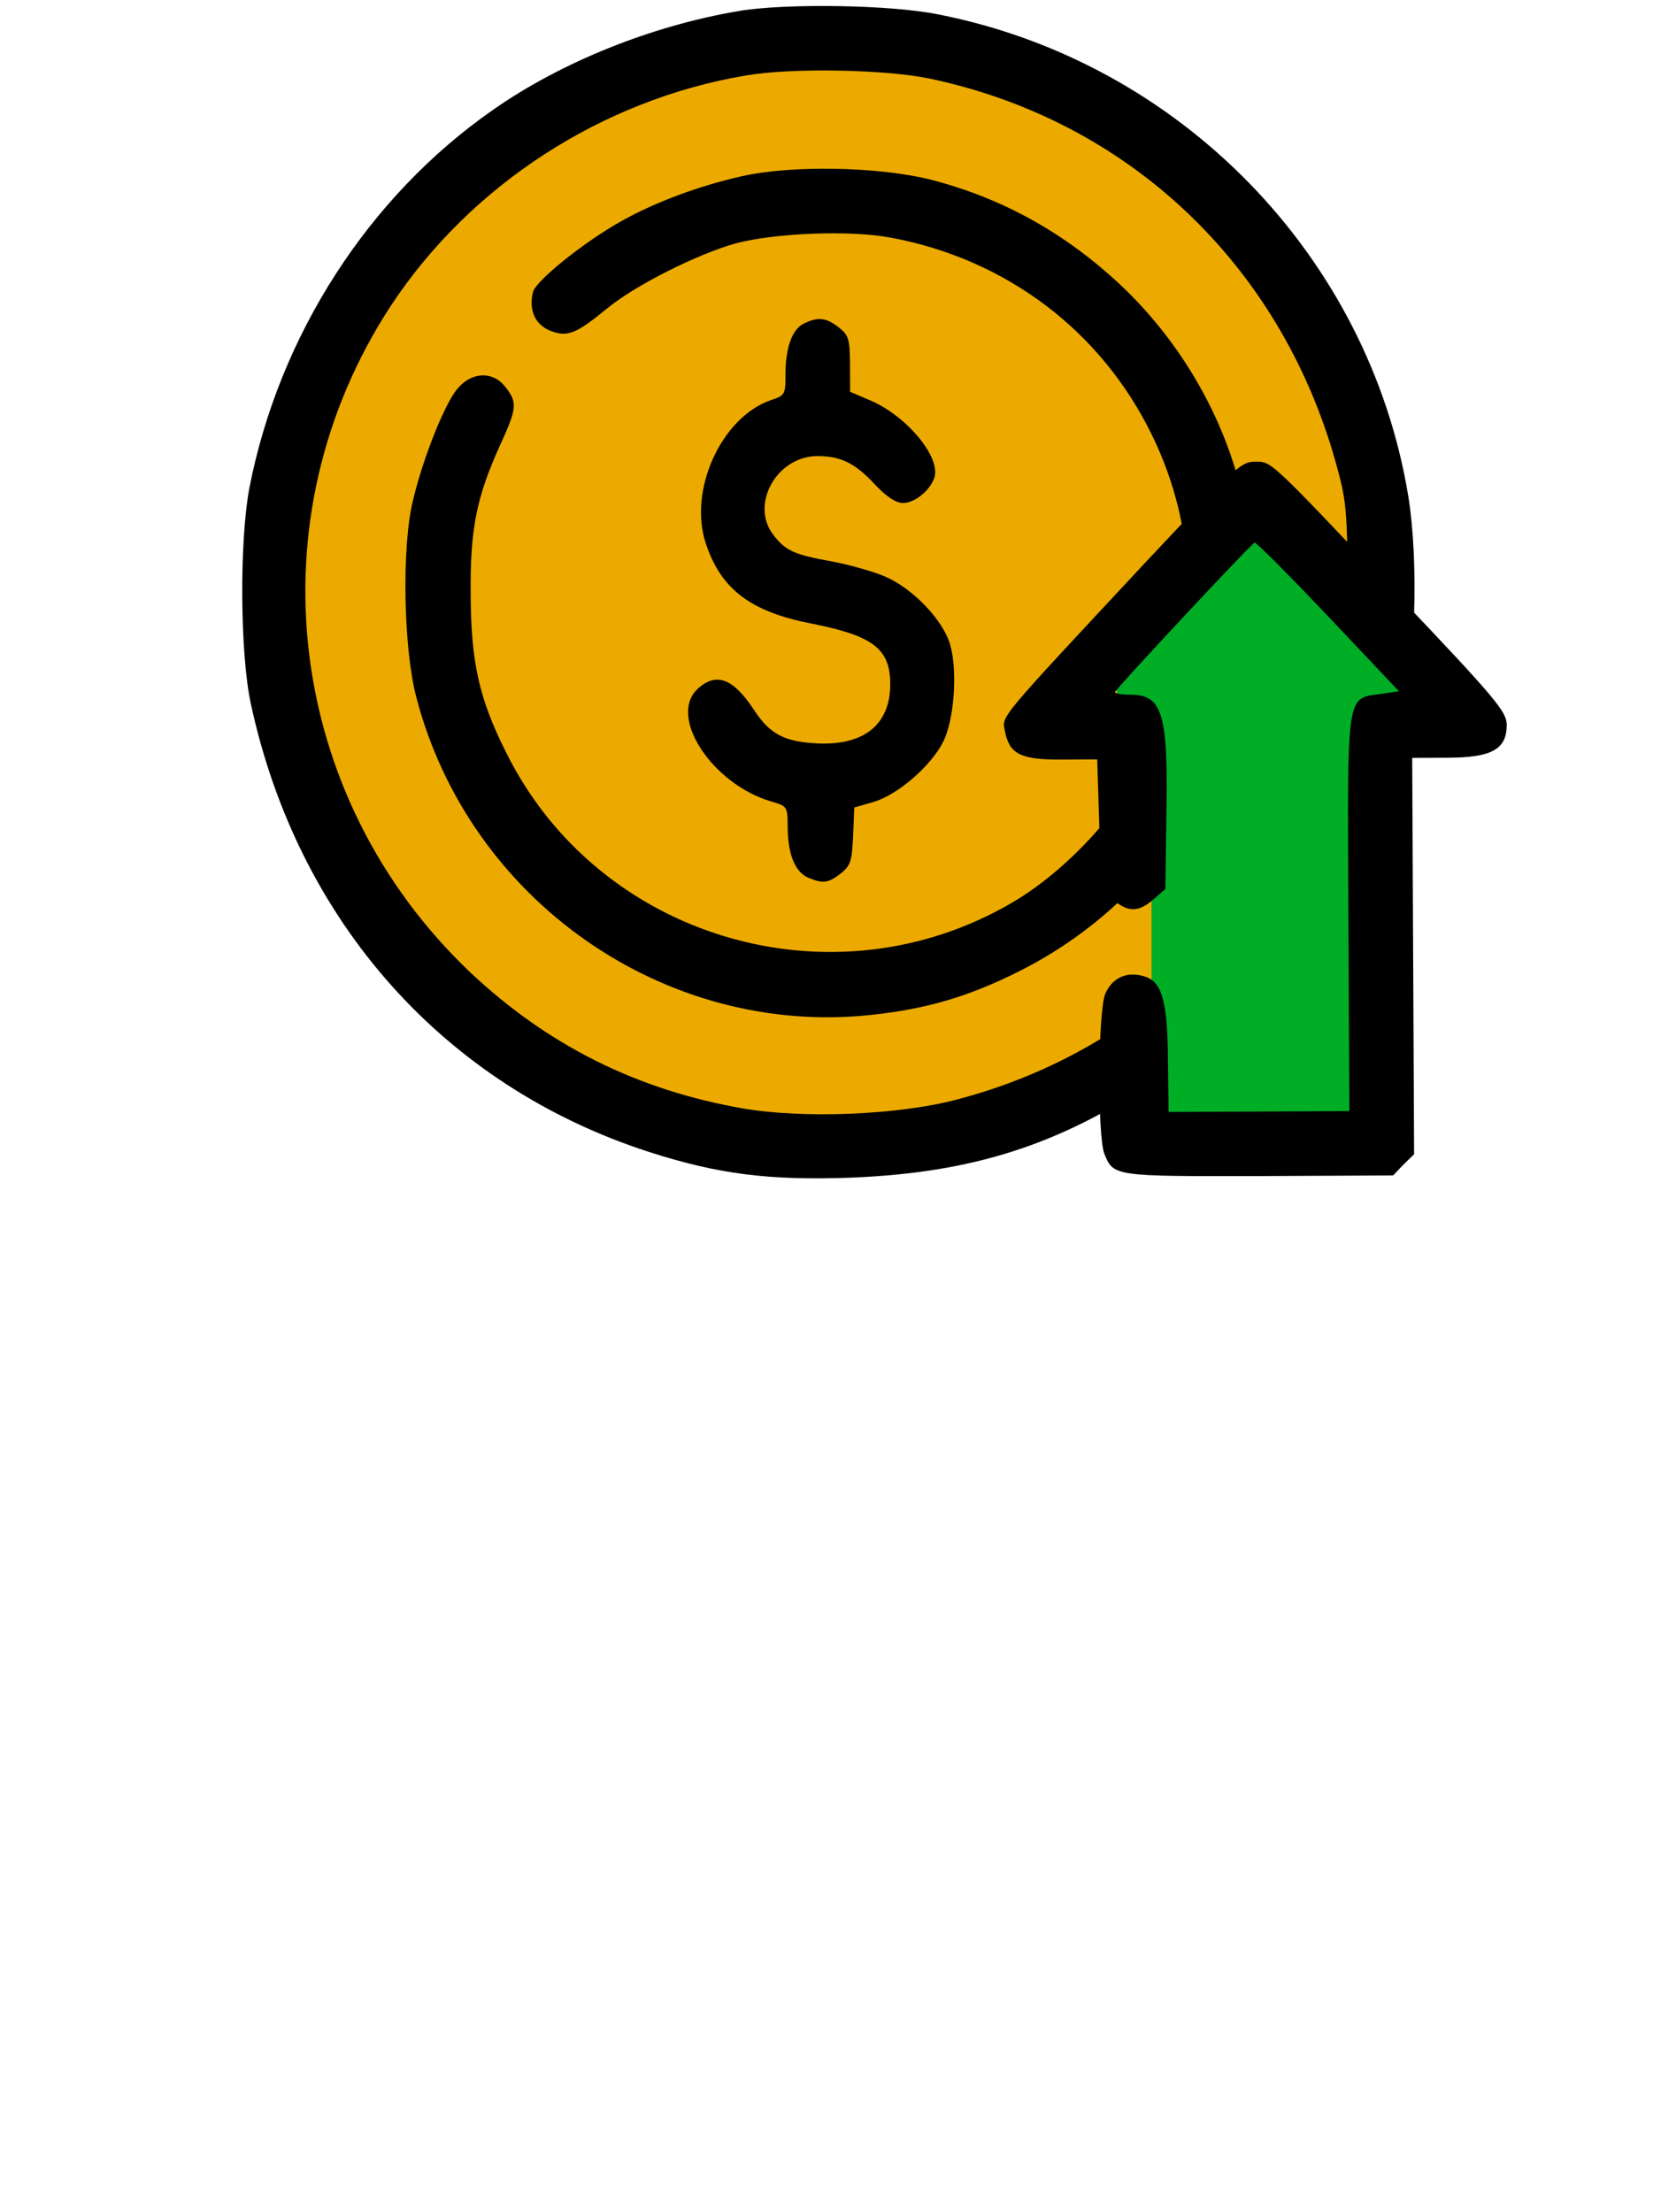 <svg width="386" height="514" viewBox="0 0 386 514" fill="none" xmlns="http://www.w3.org/2000/svg">
<path d="M320 136.108C320.057 206.248 251.488 262.953 183.005 263.008C114.521 263.063 58.959 206.248 58.902 136.108C58.846 65.968 114.317 9.063 182.8 9.008C251.283 8.953 319.943 65.968 320 136.108Z" fill="#ECAA00"/>
<path d="M171.634 2.568C151.55 5.965 130.49 14.366 114.544 25.543C85.64 45.682 64.895 77.882 57.965 113.316C55.624 125.627 55.751 151.927 58.307 163.615C69.25 214.163 103.234 252.3 150.808 267.671C167.034 272.893 178.841 274.336 197.838 273.645C225.933 272.51 246.102 266.113 268.729 250.904C296.341 232.471 317.395 202.169 325.537 169.23C328.969 155.113 329.752 130.709 327.278 115.321C318.109 59.464 274.192 14.375 218.038 3.345C207.027 1.098 182.525 0.716 171.634 2.568ZM216.01 18.255C262.057 27.933 297.418 61.264 310.339 107.202C312.882 116.19 313.092 118.289 313.181 136.889C313.27 155.289 313.081 157.69 310.724 166.501C298.938 211.058 266.495 243.815 222.65 255.426C209.068 259.091 186.772 259.998 172.66 257.566C148.039 253.284 127.289 242.884 109.307 225.97C66.21 185.077 58.498 120.213 90.961 70.857C109.427 42.968 139.833 23.221 173.206 17.561C183.697 15.71 205.699 16.104 216.01 18.255Z" fill="black"/>
<path d="M172.319 40.965C162.329 43.213 152.048 47.063 144.368 51.4C135.692 56.241 124.435 65.296 123.848 67.898C122.867 72.003 124.283 75.296 127.69 76.78C131.798 78.46 133.795 77.651 141.166 71.615C147.64 66.284 161.906 59.115 170.894 56.572C180.082 54.128 197.379 53.445 206.887 55.199C233.812 60.17 255.892 76.864 267.709 101.107C278.212 122.557 278.932 147.454 269.839 169.798C263.712 184.927 249.59 201.295 235.331 209.664C193.548 234.265 138.97 218.128 117.561 174.73C111.301 162.26 109.46 153.769 109.386 138.369C109.213 123.07 110.677 115.662 116.218 103.436C120.177 94.817 120.271 93.516 117.453 89.93C114.535 86.144 109.536 86.368 106.255 90.383C103.372 93.797 98.332 106.322 95.98 116.233C93.331 126.846 93.744 150.444 96.699 161.83C108.927 209.172 154.481 241.053 202.556 235.822C215.25 234.461 225.036 231.614 236.708 225.758C279.007 204.654 300.473 156.05 287.555 110.712C282.876 94.134 273.3 78.48 260.743 66.54C247.683 54.203 233.044 46.073 216.323 41.754C204.208 38.712 184.006 38.309 172.319 40.965Z" fill="black"/>
<path d="M186.783 75.196C184.09 76.509 182.51 80.817 182.541 87.117C182.562 91.616 182.364 91.917 179.269 92.932C167.587 96.888 159.77 114.126 164.13 126.605C167.68 136.989 174.505 142.156 188.519 144.888C202.832 147.72 206.847 150.7 206.886 158.9C206.933 168.6 200.456 173.531 189.052 172.686C181.95 172.22 178.741 170.336 175.215 164.953C170.379 157.576 166.372 156.095 162.091 160.116C155.222 166.549 165.498 182.2 179.217 186.234C182.922 187.316 183.023 187.415 183.045 192.015C183.076 198.415 184.696 202.507 187.702 203.893C191.209 205.376 192.409 205.27 195.398 202.956C197.689 201.145 197.984 200.044 198.256 194.242L198.524 187.641L203.118 186.319C208.71 184.592 216.278 178.055 219.151 172.441C221.727 167.429 222.573 156.125 220.843 149.933C219.316 144.24 212.18 136.775 205.766 134.005C203.061 132.818 197.453 131.245 193.349 130.465C184.642 128.907 182.637 128.016 179.82 124.43C174.186 117.357 180.432 106.027 189.931 105.981C195.331 105.955 198.74 107.639 203.263 112.517C205.977 115.404 208.184 116.894 209.884 116.885C212.584 116.872 216.17 113.955 217.156 110.95C218.633 106.143 210.586 96.482 201.969 92.923L197.56 91.044L197.528 84.544C197.501 78.745 197.196 77.846 194.888 76.057C191.977 73.771 190.076 73.58 186.783 75.196Z" fill="black"/>
<path d="M259.089 158.233L292.058 120.707L325.588 158.18L316.675 265.687L267.675 265.726L267.623 201.226L259.089 158.233Z" fill="#00AE26"/>
<path d="M259.089 158.233L292.058 120.707L325.588 158.18L316.675 265.687L267.675 265.726L267.623 201.226L259.089 158.233Z" fill="#00AE26"/>
<path d="M266.262 130.608C231.242 168.177 232.833 166.269 233.551 169.966C234.576 175.261 237.283 176.548 246.682 176.503L254.982 176.463L255.455 191.561L255.828 206.659L258.639 209.045C262.153 212.029 264.553 212.017 268.039 209L270.827 206.587L271.049 190.286C271.531 165.783 270.21 161.389 262.61 161.426C260.71 161.435 259.109 161.143 259.107 160.843C259.104 160.243 290.543 126.591 291.541 126.086C291.84 125.885 299.577 133.648 308.623 143.204L325.107 160.625L320.91 161.245C312.815 162.384 313.105 160.283 313.355 212.282L313.576 258.182L292.576 258.283L271.576 258.384L271.42 246.584C271.355 233.085 270.132 228.39 266.326 227.009C262.118 225.529 258.526 227.046 256.844 230.954C255.164 235.062 255.002 263.764 256.623 268.056C258.748 273.346 258.748 273.346 292.448 273.284L323.748 273.133L326.136 270.622L328.624 268.21L328.403 222.11L328.181 176.111L336.581 176.07C346.681 176.022 350.172 174.105 350.145 168.405C350.13 165.405 347.716 162.417 324.9 138.426C294.344 106.073 295.55 107.267 291.45 107.286C288.35 107.301 286.26 109.311 266.262 130.608Z" fill="black"/>
</svg>
